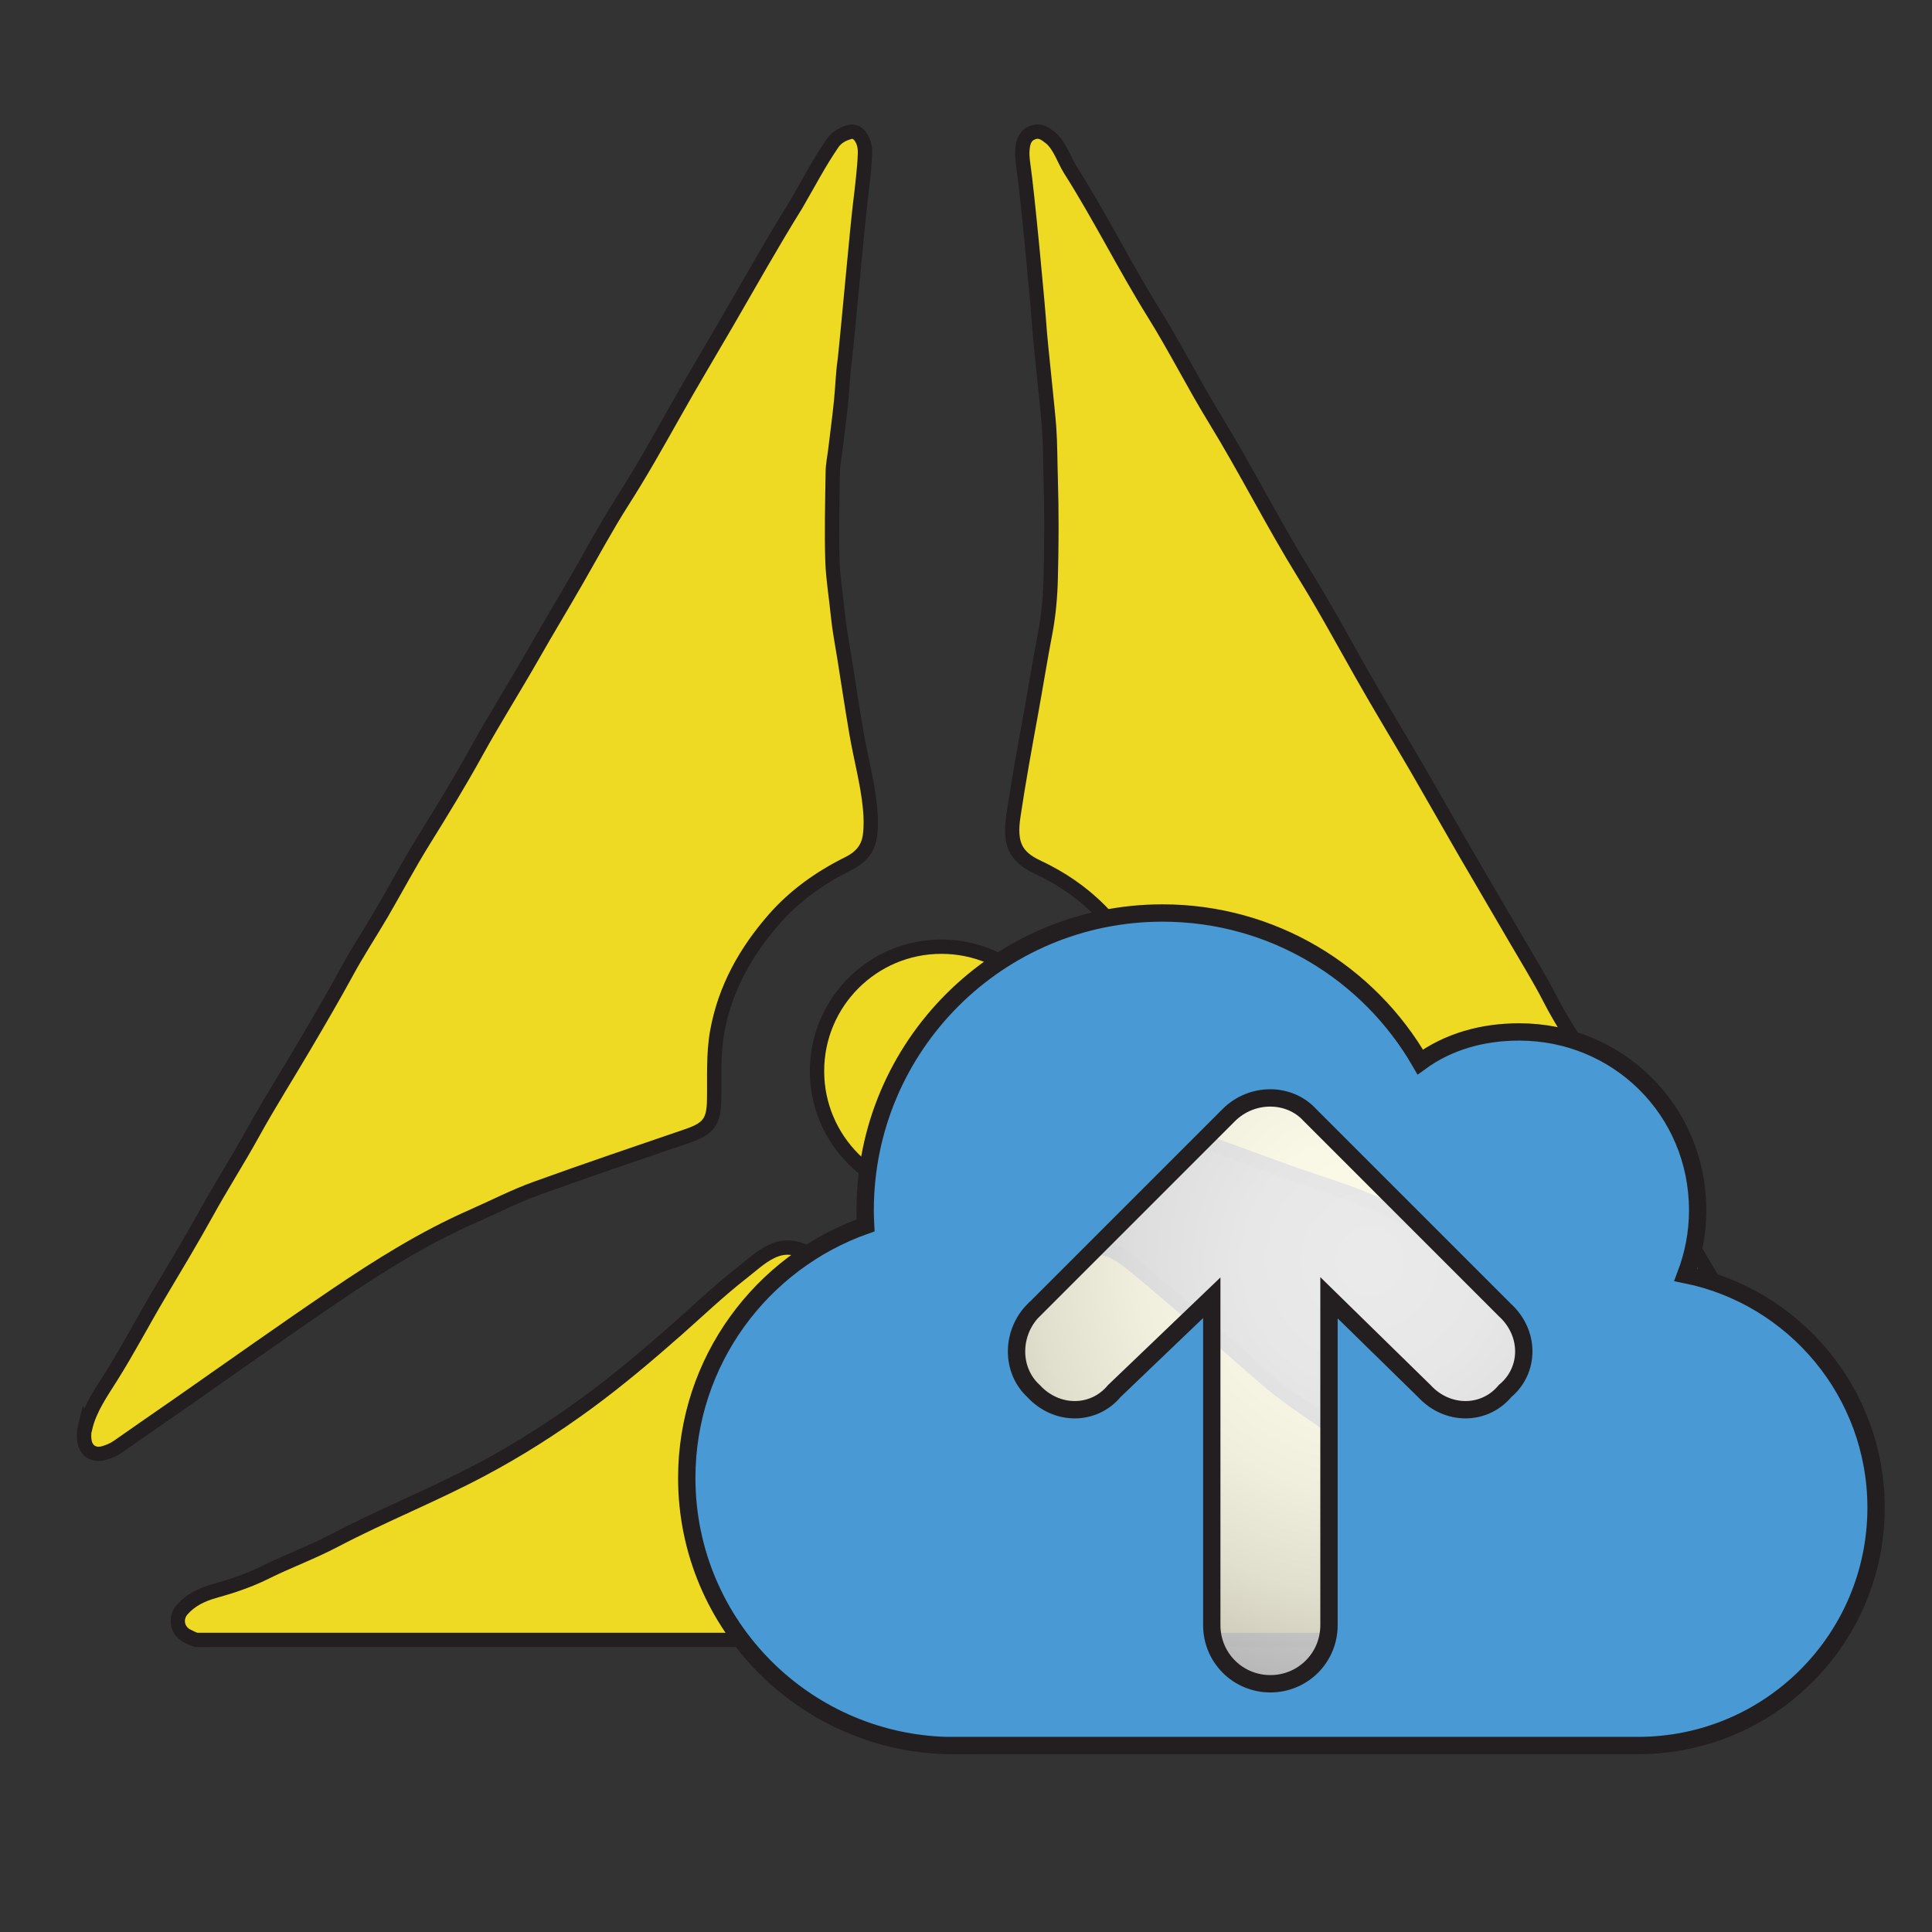 <?xml version="1.0" encoding="UTF-8" standalone="no"?>
<svg
   width="24"
   height="24"
   viewBox="0 0 24 24"
   version="1.1"
   id="svg4887"
   sodipodi:docname="Soar Icon_QGIS UI_May 2023_qgis-soar-export-blackBG.svg"
   inkscape:version="1.2.2 (b0a8486541, 2022-12-01)"
   xmlns:inkscape="http://www.inkscape.org/namespaces/inkscape"
   xmlns:sodipodi="http://sodipodi.sourceforge.net/DTD/sodipodi-0.dtd"
   xmlns="http://www.w3.org/2000/svg"
   xmlns:svg="http://www.w3.org/2000/svg">
  <rect x="0" y="0" width="24" height="24" fill="#333333" stroke="none"/>
  <sodipodi:namedview
     id="namedview4889"
     pagecolor="#ffffff"
     bordercolor="#000000"
     borderopacity="0.25"
     inkscape:showpageshadow="2"
     inkscape:pageopacity="0.0"
     inkscape:pagecheckerboard="0"
     inkscape:deskcolor="#d1d1d1"
     showgrid="true"
     inkscape:zoom="23.904819"
     inkscape:cx="26.835593"
     inkscape:cy="16.77486"
     inkscape:window-width="2560"
     inkscape:window-height="1277"
     inkscape:window-x="2560"
     inkscape:window-y="32"
     inkscape:window-maximized="1"
     inkscape:current-layer="b">
    <inkscape:grid
       type="xygrid"
       id="grid6823" />
  </sodipodi:namedview>
  <defs
     id="defs4864">
    <filter
       id="e"
       data-name="drop-shadow-7"
       filterUnits="userSpaceOnUse">
      <feOffset
         dx="2.14"
         dy="2.14"
         id="feOffset4832" />
      <feGaussianBlur
         result="f"
         stdDeviation="2.14"
         id="feGaussianBlur4834" />
      <feFlood
         flood-color="#231f20"
         flood-opacity=".75"
         id="feFlood4836" />
      <feComposite
         in2="f"
         operator="in"
         id="feComposite4838"
         result="result1" />
      <feComposite
         in="SourceGraphic"
         in2="result1"
         id="feComposite4840" />
    </filter>
    <radialGradient
       id="g"
       cx="108.06"
       cy="102.84"
       fx="108.06"
       fy="102.84"
       r="54.08"
       gradientUnits="userSpaceOnUse">
      <stop
         offset="0"
         stop-color="#fff"
         id="stop4843" />
      <stop
         offset=".16"
         stop-color="#fbfbfb"
         id="stop4845" />
      <stop
         offset=".3"
         stop-color="#f1f1f1"
         id="stop4847" />
      <stop
         offset=".43"
         stop-color="#e0e0e0"
         id="stop4849" />
      <stop
         offset=".55"
         stop-color="#c8c7c7"
         id="stop4851" />
      <stop
         offset=".67"
         stop-color="#a9a7a8"
         id="stop4853" />
      <stop
         offset=".78"
         stop-color="#838181"
         id="stop4855" />
      <stop
         offset=".89"
         stop-color="#575454"
         id="stop4857" />
      <stop
         offset="1"
         stop-color="#242021"
         id="stop4859" />
      <stop
         offset="1"
         stop-color="#231f20"
         id="stop4861" />
    </radialGradient>
  </defs>
  <g
     id="b"
     data-name="Icon - Yellow">
    <g
       id="c"
       data-name="Icon - Yellow"
       transform="matrix(0.178,0,0,0.178,-2.22,-2.642)">
      <g
         id="g4876">
        <path
           d="m 26.31,129.3 c -0.25,0 -0.46,-0.14 -0.68,-0.24 -0.79,-0.33 -1,-1.27 -0.43,-1.9 0.6,-0.67 1.36,-1.03 2.2,-1.27 1.23,-0.34 2.43,-0.74 3.58,-1.31 1.59,-0.79 3.26,-1.4 4.84,-2.23 3.37,-1.77 6.91,-3.17 10.27,-4.96 2.56,-1.36 4.99,-2.91 7.33,-4.62 2.21,-1.62 4.29,-3.38 6.34,-5.19 1.5,-1.33 2.95,-2.71 4.53,-3.94 0.75,-0.58 1.43,-1.26 2.34,-1.59 1.08,-0.39 2.04,0.09 2.88,0.65 2.32,1.54 4.88,2.48 7.59,2.95 1.12,0.19 2.29,0.05 3.43,-0.2 1.62,-0.36 3.22,-0.77 4.68,-1.6 0.77,-0.44 1.52,-0.91 2.28,-1.36 1.74,-1.02 2.65,-0.5 4.07,0.63 1.76,1.41 7.89,6.74 9.24,7.93 1.16,1.02 2.46,1.86 3.72,2.76 2.69,1.92 5.59,3.5 8.57,4.93 2.21,1.06 4.47,2.01 6.65,3.12 3.3,1.69 6.74,3.08 10.03,4.79 0.63,0.33 1.3,0.77 1.73,1.16 0.16,0.15 0.14,0.44 0,0.69 -0.28,0.54 -1,0.79 -1.32,0.79 H 26.31 Z"
           fill="#eed923"
           stroke="#231f20"
           id="path4868" />
        <path
           d="m 137.75,116.02 c -0.14,0.54 -0.49,0.99 -1.27,0.73 -0.77,-0.25 -1.38,-0.77 -2.02,-1.21 -1.77,-1.21 -3.49,-2.47 -5.25,-3.7 -3.97,-2.76 -7.96,-5.51 -11.93,-8.28 -2.6,-1.81 -5.47,-3.11 -8.3,-4.47 -2.16,-1.04 -4.47,-1.67 -6.71,-2.48 -2.21,-0.8 -4.41,-1.61 -6.61,-2.41 -1.13,-0.41 -1.49,-1.32 -1.57,-2.4 -0.04,-0.51 -0.03,-1.02 0,-1.53 0.1,-2.11 -0.28,-4.13 -1.08,-6.07 -0.89,-2.16 -2.12,-4.14 -3.76,-5.8 -1.25,-1.27 -2.74,-2.28 -4.36,-3.04 -1.56,-0.72 -1.98,-1.65 -1.7,-3.55 0.36,-2.42 0.8,-4.83 1.24,-7.24 0.34,-1.87 0.64,-3.76 1,-5.63 0.23,-1.23 0.34,-2.5 0.37,-3.76 0.06,-2.3 0.07,-4.6 0,-6.9 -0.04,-1.19 -0.03,-2.39 -0.11,-3.58 -0.08,-1.17 -0.61,-5.92 -0.68,-7 -0.08,-1.3 -0.84,-9.42 -1.13,-11.38 -0.05,-0.36 -0.09,-0.74 -0.05,-1.1 0.05,-0.48 0.18,-0.93 0.73,-1.13 0.51,-0.19 0.86,0.09 1.21,0.36 0.66,0.53 0.96,1.55 1.39,2.23 2.07,3.26 3.78,6.72 5.82,10 1.51,2.42 2.79,4.98 4.28,7.41 2.17,3.54 4.03,7.25 6.21,10.78 1.42,2.29 2.71,4.67 4.04,7.02 1.25,2.21 2.58,4.39 3.86,6.59 1.11,1.92 2.2,3.85 3.31,5.77 1.16,2 2.34,3.99 3.5,5.99 0.83,1.43 1.71,2.84 2.47,4.32 0.86,1.69 1.96,3.23 2.87,4.89 0.76,1.39 1.58,2.75 2.31,4.14 0.95,1.81 2.1,3.51 3.09,5.29 1.02,1.83 2.11,3.63 3.17,5.45 1.43,2.45 2.86,4.89 4.29,7.34 0.67,1.15 1.31,2.32 1.41,3.69 0,0.04 0.02,0.51 -0.02,0.65 z"
           fill="#eed923"
           stroke="#231f20"
           id="path4870" />
        <path
           d="m 18.43,114.44 c 0.32,-1.31 1.1,-2.41 1.81,-3.54 1.17,-1.86 2.19,-3.81 3.31,-5.7 1.12,-1.89 2.26,-3.77 3.32,-5.69 1.05,-1.91 2.23,-3.74 3.28,-5.65 1.13,-2.04 2.38,-4.01 3.56,-6.02 1.02,-1.73 2.03,-3.46 2.99,-5.22 0.75,-1.38 1.61,-2.68 2.4,-4.03 0.99,-1.7 1.91,-3.44 2.95,-5.11 1.26,-2.03 2.51,-4.07 3.66,-6.16 1.26,-2.28 2.65,-4.48 3.94,-6.74 1,-1.76 2.05,-3.49 3.06,-5.25 1.06,-1.84 2.06,-3.71 3.2,-5.5 1.28,-2 2.44,-4.07 3.6,-6.13 1.19,-2.12 2.44,-4.2 3.66,-6.3 1.61,-2.77 3.16,-5.55 4.86,-8.28 0.85,-1.46 1.6,-2.91 2.54,-4.28 0.32,-0.46 0.76,-0.66 1.23,-0.79 0.5,-0.14 0.97,0.46 1.03,1.2 0.06,0.65 -0.25,3.19 -0.33,3.83 -0.2,1.61 -0.87,9.11 -1.07,10.88 -0.14,0.96 -0.16,1.94 -0.26,2.9 -0.11,1.1 -0.26,2.19 -0.39,3.29 -0.06,0.54 -0.18,1.07 -0.19,1.61 -0.03,2.13 -0.09,4.23 -0.02,6.31 0.05,1.25 0.26,2.47 0.38,3.7 0.1,1 0.29,1.98 0.45,2.97 0.28,1.77 0.55,3.55 0.85,5.31 0.3,1.73 0.77,3.42 0.94,5.17 0.06,0.64 0.08,1.26 0,1.9 -0.12,1.01 -0.7,1.59 -1.53,2 -1.97,0.98 -3.74,2.24 -5.18,3.89 -1.97,2.26 -3.4,4.8 -3.95,7.8 -0.29,1.6 -0.19,3.19 -0.22,4.79 -0.02,1.5 -0.38,2 -1.81,2.5 -3.53,1.21 -7.06,2.4 -10.57,3.67 -1.54,0.55 -3,1.31 -4.5,1.97 -3.37,1.48 -6.48,3.43 -9.51,5.48 -3.69,2.5 -7.32,5.08 -10.97,7.63 -1.41,0.98 -2.82,1.95 -4.23,2.94 -0.31,0.22 -0.64,0.36 -0.99,0.46 -0.6,0.18 -1.14,-0.07 -1.32,-0.65 -0.1,-0.33 -0.09,-0.84 0,-1.2 z"
           fill="#eed923"
           stroke="#231f20"
           id="path4872" />
        <circle
           cx="78.17"
           cy="89.59"
           r="8.68"
           fill="#eed923"
           stroke="#231f20"
           id="circle4874" />
      </g>
    </g>
  </g>
  <g
     id="d"
     data-name="Layer 4"
     transform="matrix(0.178,0,0,0.178,-2.22,-2.642)">
    <g
       id="g4884">
      <circle
         cx="101.21"
         cy="112.11"
         r="20.65"
         fill="url(#g)"
         fill-opacity="0.9"
         id="circle4880"
         style="fill:url(#g)" />
      <path
         d="m 79.08,136.67 c -10.31,0 -18.68,-8.37 -18.68,-18.68 0,-8.14 5.21,-15.07 12.48,-17.63 -0.02,-0.35 -0.03,-0.7 -0.03,-1.05 0,-11.46 9.29,-20.75 20.75,-20.75 7.69,0 14.4,4.18 17.99,10.4 1.97,-1.44 4.36,-2.1 6.91,-2.1 6.87,0 12.45,5.46 12.45,12.45 0,1.58 -0.3,3.09 -0.83,4.49 7.57,1.53 13.28,8.24 13.28,16.26 0,9.17 -7.43,16.6 -16.6,16.6 H 79.07 Z m 5.52,-30.39 c -1.58,1.6 -1.58,4.19 0,5.64 1.6,1.74 4.19,1.74 5.64,0 l 6.8,-6.51 v 22.85 c 0,2.27 1.82,4.09 4.09,4.09 2.27,0 4.09,-1.82 4.09,-4.09 v -22.85 l 6.65,6.51 c 1.6,1.74 4.19,1.74 5.64,0 1.74,-1.45 1.74,-4.04 0,-5.64 L 103.88,92.65 c -1.45,-1.58 -4.04,-1.58 -5.64,0 l -13.63,13.63 z"
         fill="#4899d4"
         stroke="#231f20"
         stroke-miterlimit="10"
         stroke-width="1.21"
         id="path4882" />
    </g>
  </g>
</svg>
